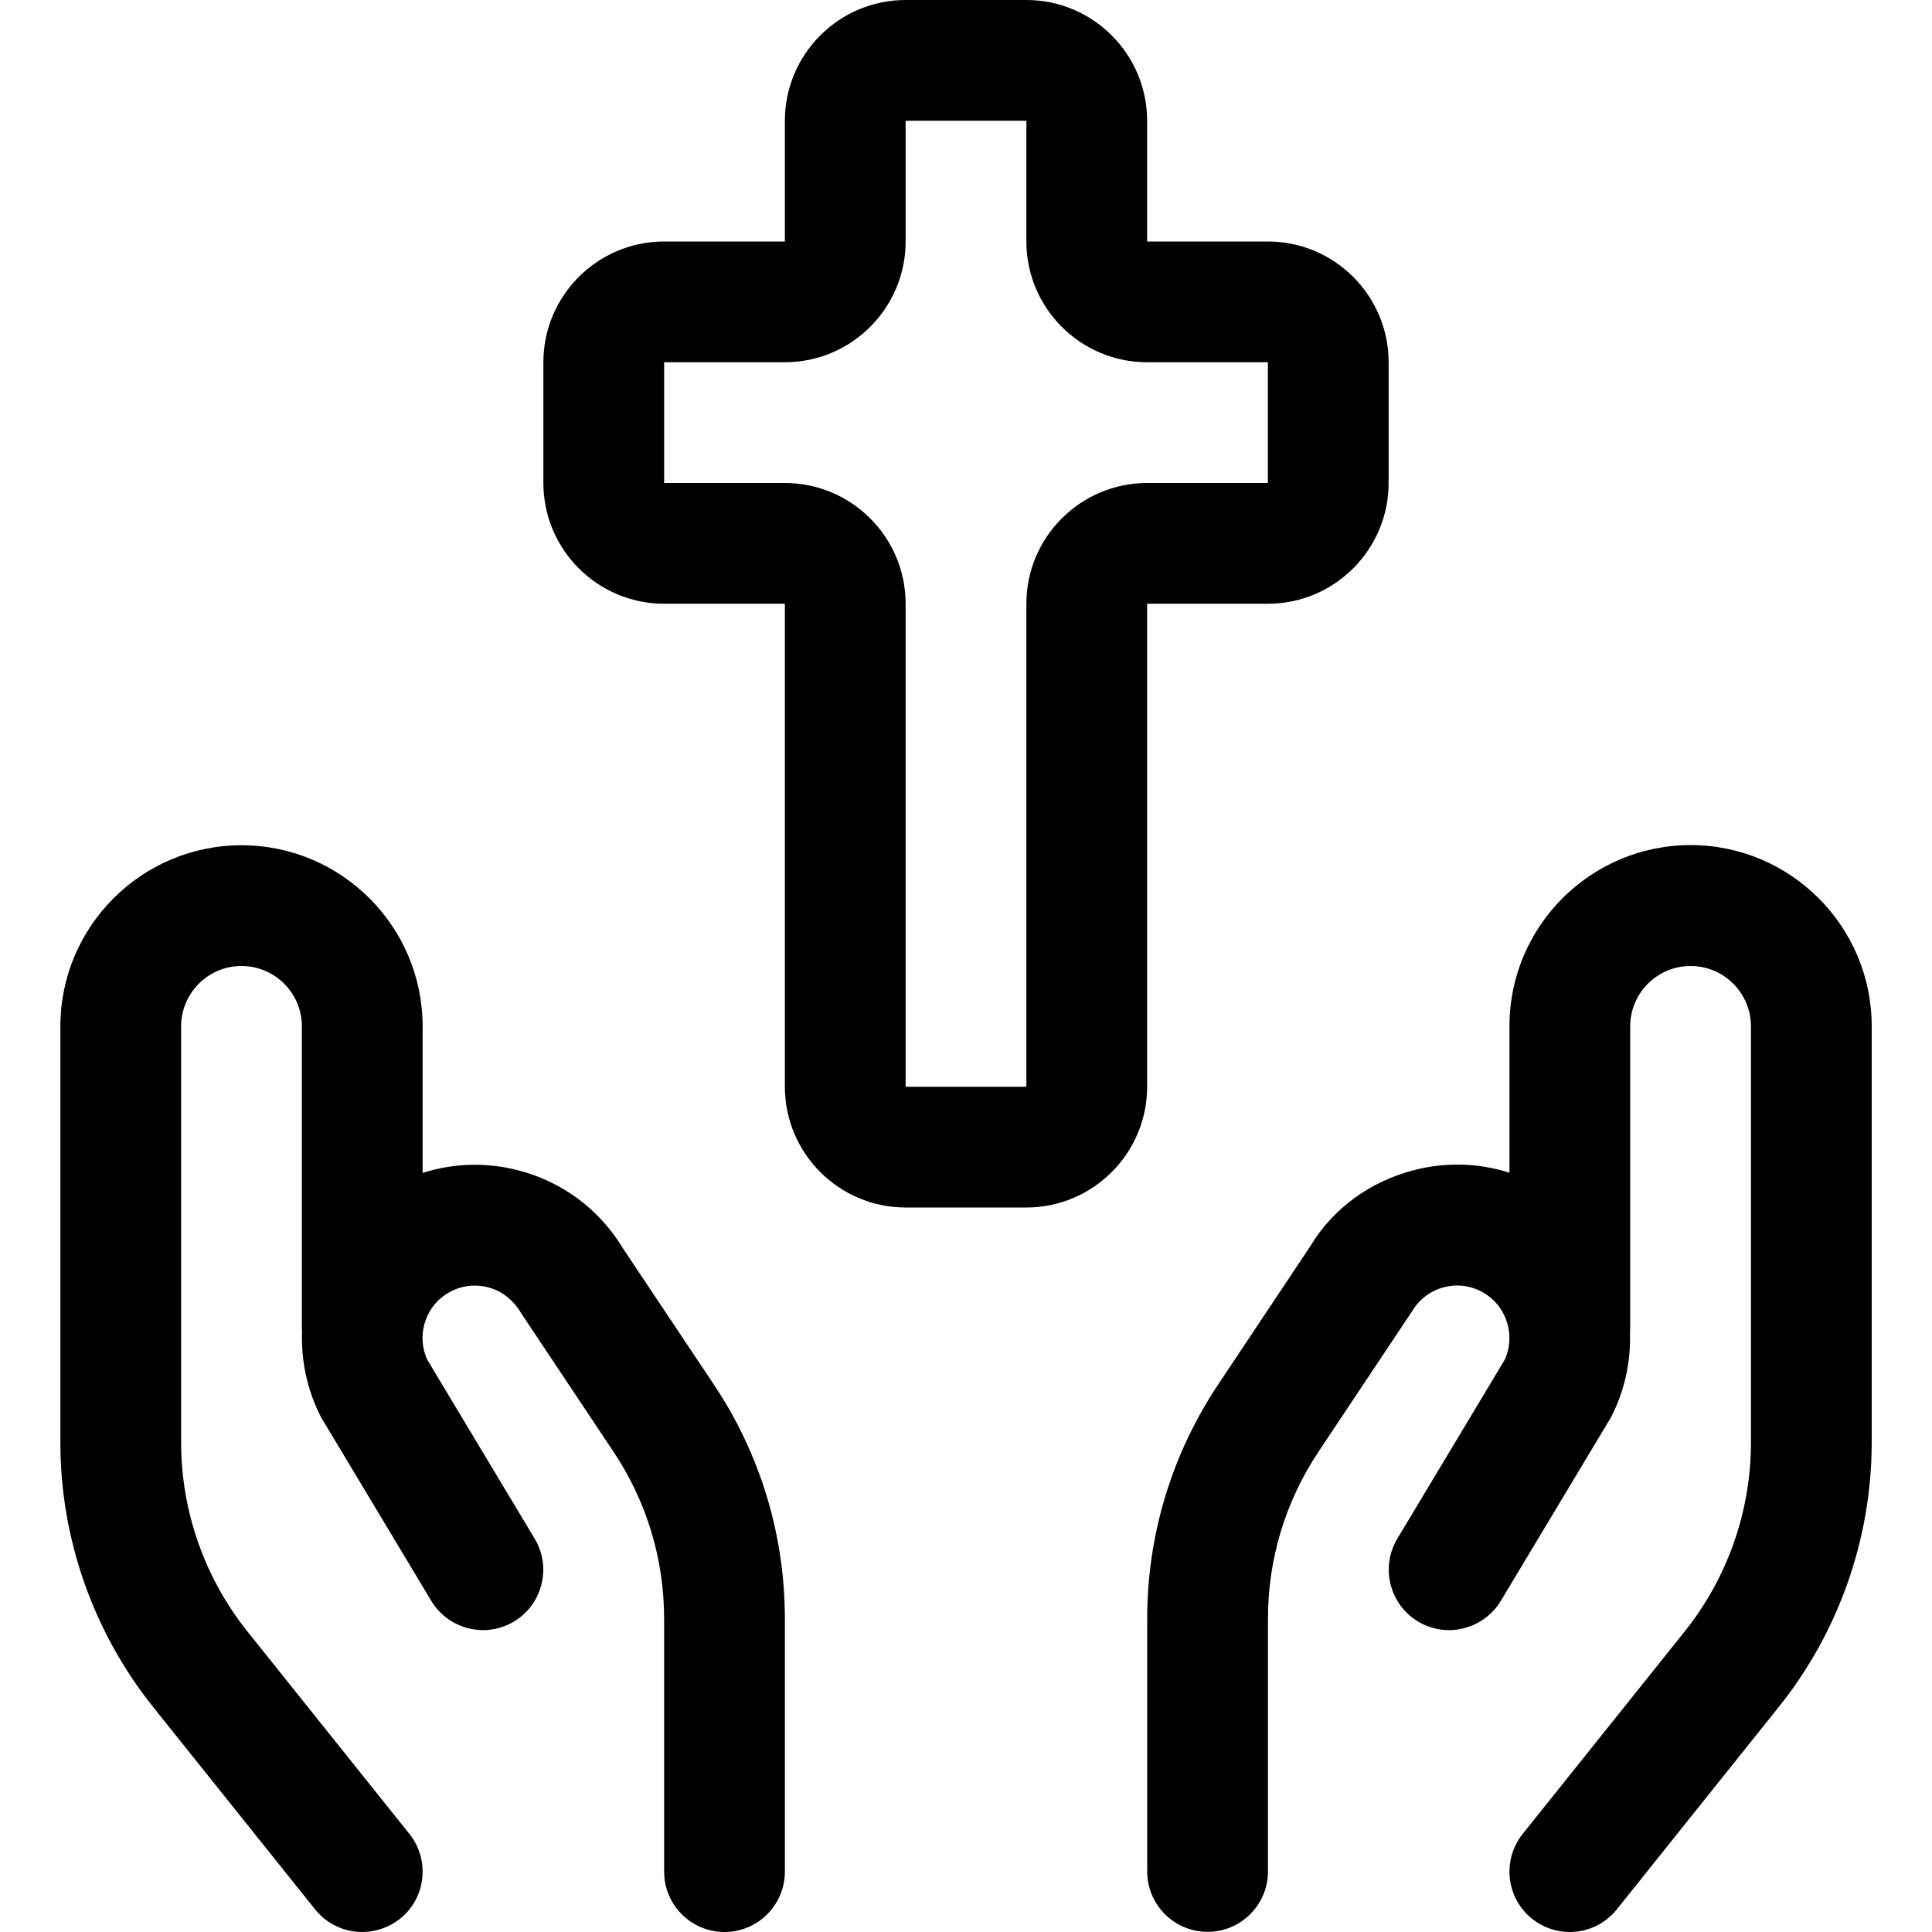 <?xml version="1.0" encoding="utf-8"?>
<!-- Generator: Adobe Illustrator 22.1.0, SVG Export Plug-In . SVG Version: 6.00 Build 0)  -->
<svg version="1.1" id="Layer_1" xmlns="http://www.w3.org/2000/svg" xmlns:xlink="http://www.w3.org/1999/xlink" x="0px" y="0px"
	 viewBox="0 0 24 24" style="enable-background:new 0 0 24 24;" xml:space="preserve">
<title>religion-hands</title>
<g>
	<path d="M9,24c-0.414,0-0.75-0.336-0.75-0.75v-3.136c0.001-0.745-0.217-1.465-0.631-2.083l-1.143-1.715
		C6.37,16.14,6.228,16.032,6.057,15.99c-0.053-0.013-0.106-0.02-0.16-0.02c-0.116,0-0.231,0.032-0.333,0.093l-0.031,0.02
		c-0.259,0.173-0.358,0.519-0.226,0.807l1.335,2.224c0.213,0.355,0.097,0.816-0.257,1.029C6.27,20.213,6.136,20.25,6,20.25
		c-0.262,0-0.508-0.139-0.643-0.364l-1.353-2.254c-0.01-0.016-0.019-0.033-0.028-0.051c-0.159-0.318-0.236-0.674-0.224-1.032
		C3.751,16.534,3.75,16.517,3.75,16.5v-3.75C3.75,12.336,3.414,12,3,12s-0.75,0.336-0.75,0.75v5.171
		c0,0.849,0.292,1.681,0.822,2.344l2.014,2.517c0.258,0.323,0.206,0.796-0.117,1.054C4.836,23.941,4.67,24,4.5,24
		c-0.229,0-0.443-0.103-0.586-0.281L1.9,21.202c-0.742-0.928-1.151-2.093-1.15-3.281V12.75c0-1.241,1.009-2.25,2.25-2.25
		s2.25,1.009,2.25,2.25v1.82c0.209-0.066,0.427-0.101,0.646-0.101c0.176,0,0.353,0.022,0.525,0.065
		c0.557,0.139,1.026,0.487,1.322,0.98l1.124,1.684c0.579,0.866,0.884,1.875,0.883,2.917v3.135C9.75,23.664,9.414,24,9,24z"/>
	<path d="M19.5,24c-0.169,0-0.336-0.058-0.468-0.164c-0.323-0.259-0.375-0.731-0.117-1.054l2.014-2.517
		c0.53-0.662,0.822-1.494,0.822-2.343V12.75c0-0.414-0.336-0.75-0.75-0.75s-0.75,0.336-0.75,0.75v3.75
		c0,0.01-0.001,0.03-0.003,0.046c0.013,0.36-0.064,0.717-0.223,1.035c-0.01,0.019-0.018,0.034-0.026,0.048l-1.355,2.257
		c-0.135,0.225-0.382,0.364-0.644,0.364c-0.136,0-0.269-0.037-0.385-0.107c-0.354-0.213-0.469-0.675-0.257-1.029l1.335-2.224
		c0.131-0.288,0.033-0.634-0.231-0.811l-0.025-0.016c-0.102-0.061-0.218-0.094-0.334-0.094c-0.053,0-0.107,0.007-0.159,0.02
		c-0.169,0.042-0.311,0.147-0.4,0.296l-1.162,1.744c-0.414,0.619-0.632,1.34-0.631,2.083v3.136c0,0.414-0.336,0.75-0.75,0.75
		s-0.75-0.336-0.75-0.75v-3.136c-0.001-1.042,0.305-2.05,0.884-2.917l1.142-1.714c0.28-0.468,0.746-0.81,1.303-0.949
		c0.172-0.043,0.349-0.065,0.525-0.065c0.219,0,0.437,0.034,0.646,0.101v-1.82c0-1.241,1.009-2.25,2.25-2.25s2.25,1.009,2.25,2.25
		v5.171c0,1.188-0.408,2.353-1.151,3.281l-2.014,2.517C19.943,23.897,19.729,24,19.5,24z"/>
	<path d="M11.25,15c-0.827,0-1.5-0.673-1.5-1.5v-6h-1.5c-0.827,0-1.5-0.673-1.5-1.5V4.5c0-0.827,0.673-1.5,1.5-1.5h1.5V1.5
		c0-0.827,0.673-1.5,1.5-1.5h1.5c0.827,0,1.5,0.673,1.5,1.5V3h1.5c0.827,0,1.5,0.673,1.5,1.5V6c0,0.827-0.673,1.5-1.5,1.5h-1.5v6
		c0,0.827-0.673,1.5-1.5,1.5H11.25z M8.25,6h1.5c0.827,0,1.5,0.673,1.5,1.5v6h1.5v-6c0-0.827,0.673-1.5,1.5-1.5h1.5V4.5h-1.5
		c-0.827,0-1.5-0.673-1.5-1.5V1.5h-1.5V3c0,0.827-0.673,1.5-1.5,1.5h-1.5V6z"/>
</g>
</svg>

